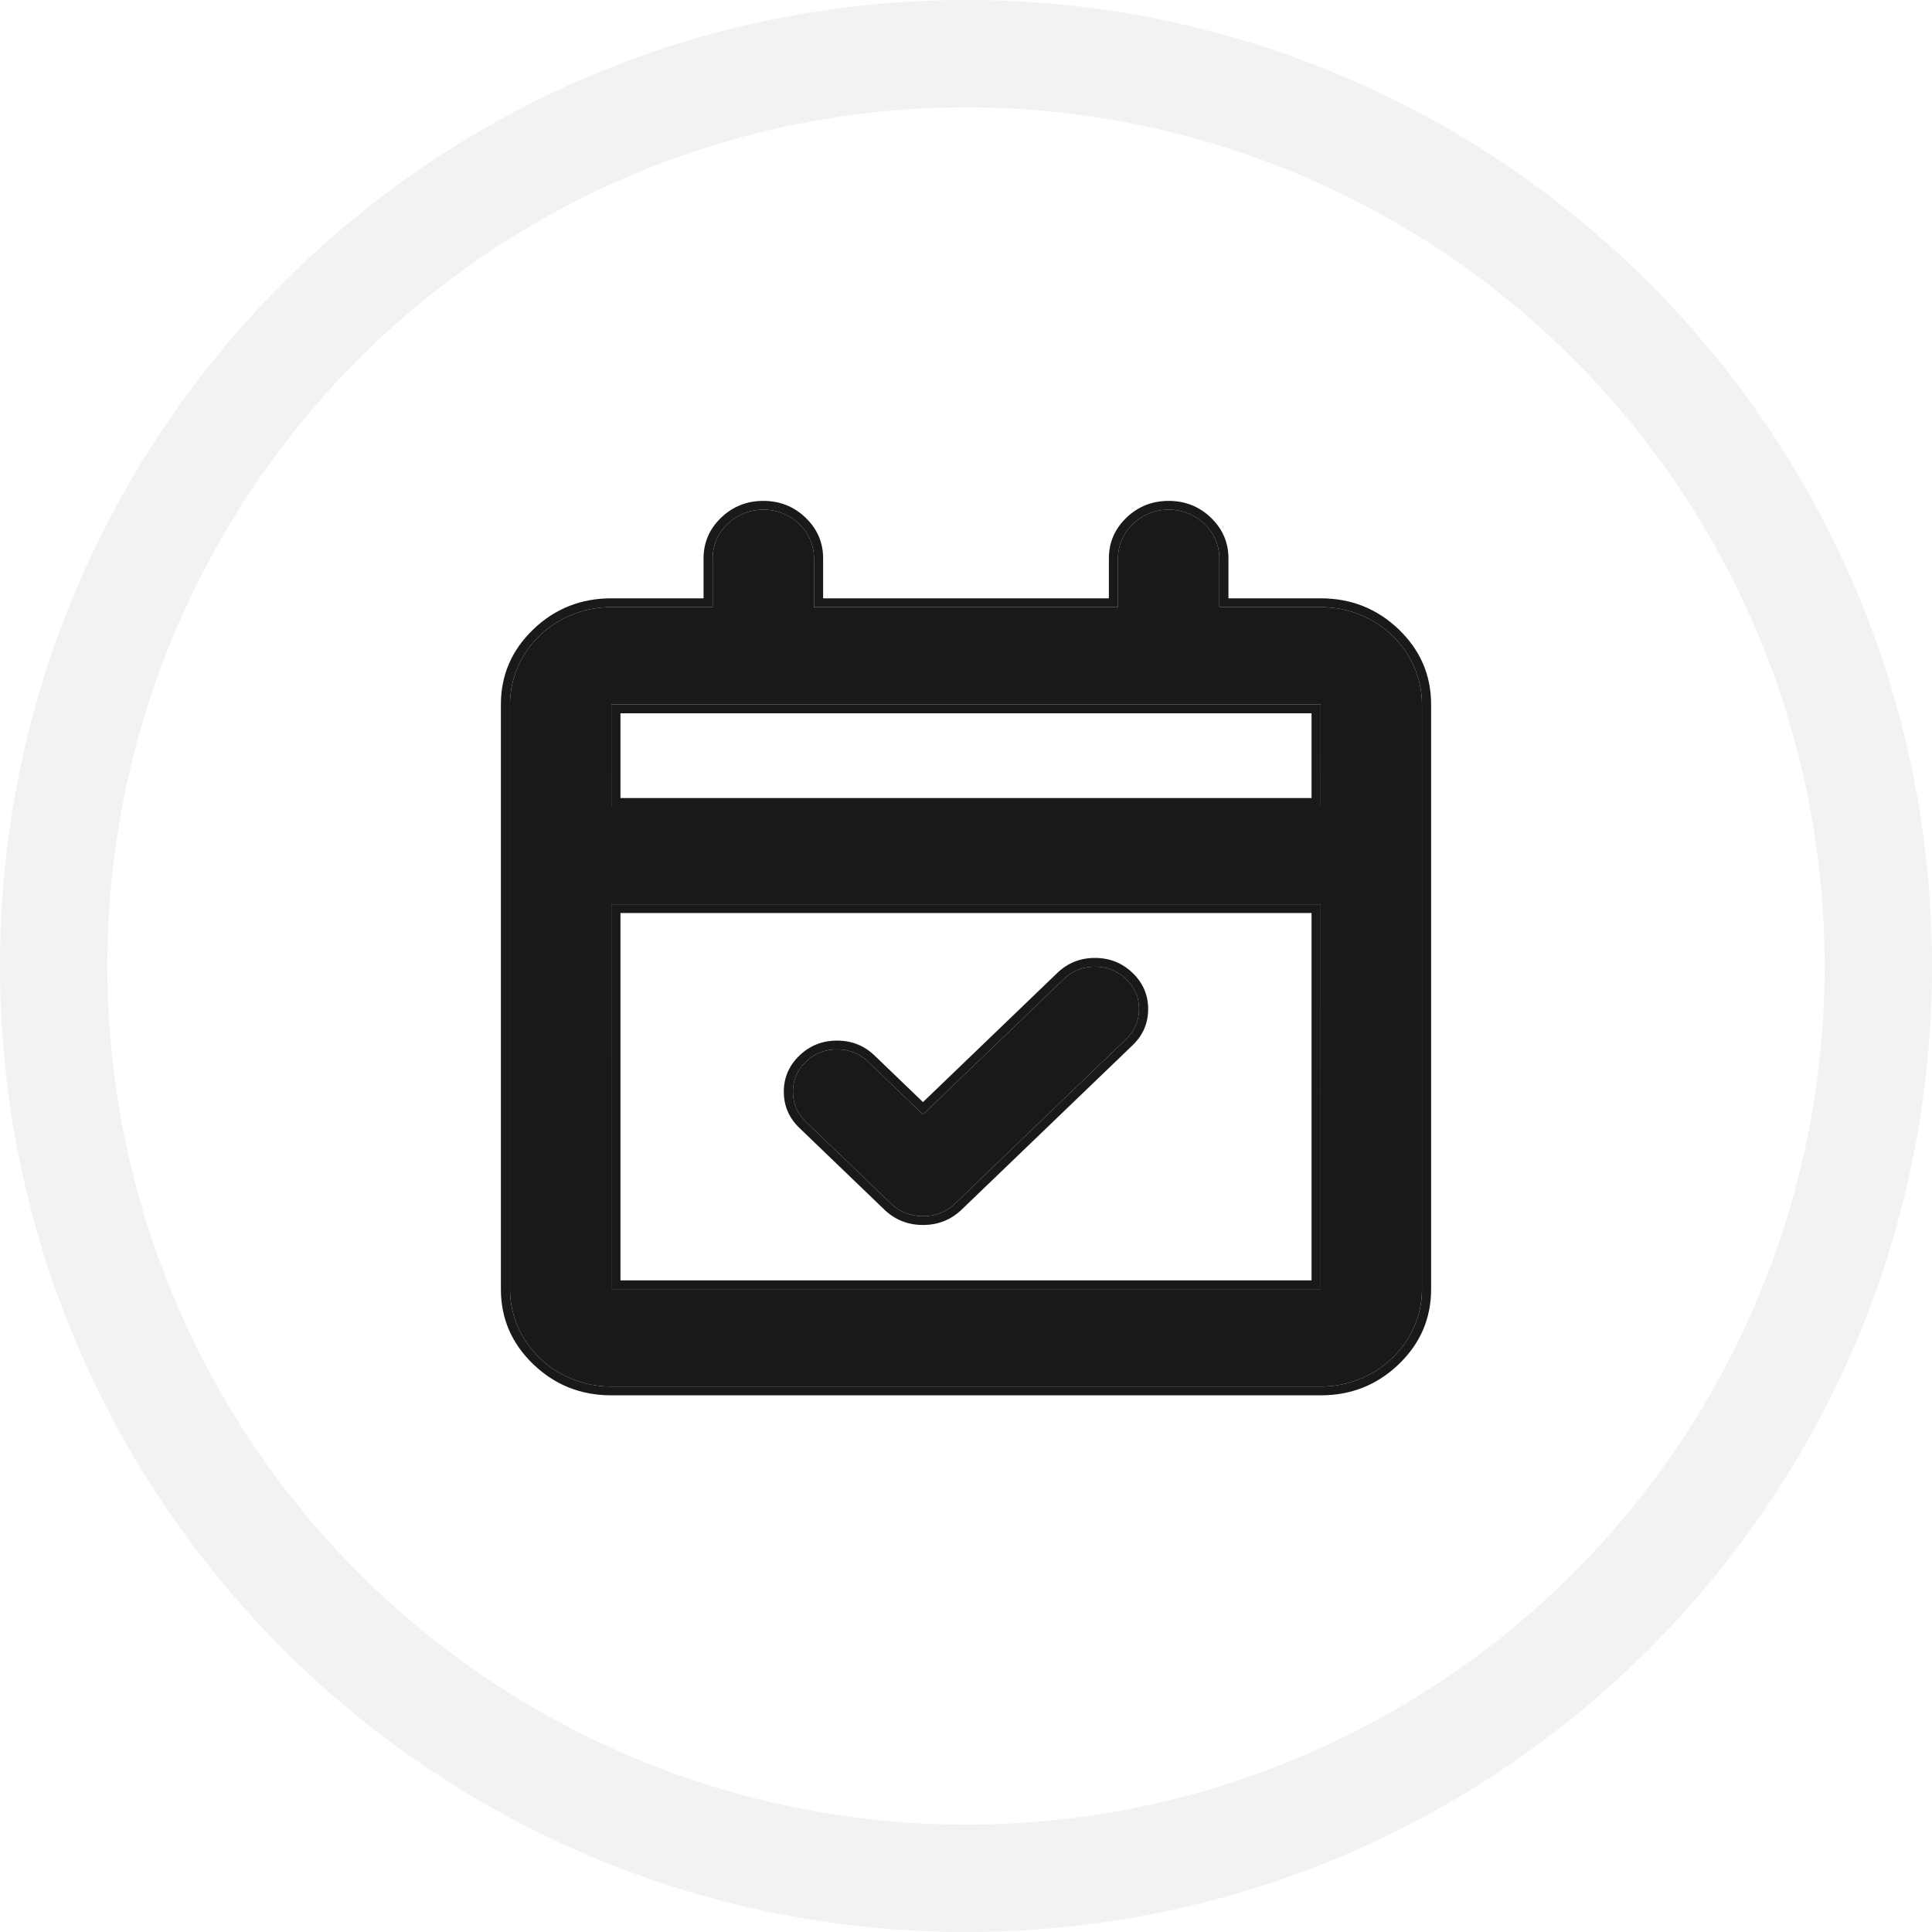 <svg xmlns="http://www.w3.org/2000/svg" xmlns:xlink="http://www.w3.org/1999/xlink" fill="none" version="1.1" width="108" height="108" viewBox="0 0 108 108"><defs><filter id="master_svg0_999_4664" filterUnits="objectBoundingBox" color-interpolation-filters="sRGB" x="0" y="0" width="1" height="1"><feFlood flood-opacity="0" result="BackgroundImageFix"/><feBlend mode="normal" in="SourceGraphic" in2="BackgroundImageFix" result="shape"/><feColorMatrix in="SourceAlpha" type="matrix" result="hardAlpha" values="0 0 0 0 0 0 0 0 0 0 0 0 0 0 0 0 0 0 127 0"/><feOffset dy="0" dx="0"/><feGaussianBlur stdDeviation="5"/><feComposite in2="hardAlpha" operator="arithmetic" k2="-1" k3="1"/><feColorMatrix type="matrix" values="0 0 0 0 0 0 0 0 0 0 0 0 0 0 0 0 0 0 0.02 0"/><feBlend mode="normal" in2="shape" result="effect1_innerShadow"/></filter></defs><g><g filter="url(#master_svg0_999_4664)"><path d="M0 54C3.924219170633544e-15 24.177 24.177 0 54 0L54 0C83.823 0 108 24.177 108 54L108 54C108 83.823 83.823 108 54 108L54 108C24.177 108 3.924219170633544e-15 83.823 0 54Z" fill="#F2F2F2" fill-opacity="1"/></g><g><ellipse cx="54" cy="54" rx="48" ry="48" fill="#FFFFFF" fill-opacity="1"/></g><g></g><g style="opacity:0.9;"><g><g><g><path d="M39.839,31.214C39.839,29.709,41.107,28.49,42.671,28.49C44.235,28.49,45.503,29.709,45.503,31.214L45.503,33.937L62.497,33.937L62.497,31.214C62.497,29.709,63.765,28.49,65.329,28.49C66.893,28.49,68.161,29.709,68.161,31.214L68.161,33.937L73.826,33.937C76.954,33.937,79.49,36.375,79.49,39.383L79.49,72.063C79.49,75.071,76.954,77.51,73.826,77.51L34.174,77.51C31.046,77.51,28.51,75.071,28.51,72.063L28.51,39.383C28.51,36.375,31.046,33.937,34.174,33.937L39.839,33.937L39.839,31.214ZM73.825,45.102L73.826,39.383L34.174,39.383L34.175,45.102L73.825,45.102ZM34.174,72.063L34.175,50.549L73.825,50.549L73.826,72.063L34.174,72.063ZM51.596,62.301L59.467,54.733Q60.189,54.039,61.209,54.039Q62.23,54.039,62.952,54.733Q63.673,55.427,63.673,56.408Q63.673,57.389,62.952,58.083L53.399,67.269Q52.652,67.987,51.596,67.987Q50.541,67.987,49.794,67.269L45.048,62.705Q44.326,62.011,44.326,61.03Q44.326,60.048,45.048,59.354Q45.769,58.66,46.79,58.66Q47.811,58.66,48.532,59.354L51.596,62.301Z" fill-rule="evenodd" fill="#000000" fill-opacity="1" style="mix-blend-mode:passthrough"/></g><g><path d="M39.329,31.214L39.329,33.447L34.174,33.447Q31.617,33.447,29.808,35.185Q28,36.924,28,39.383L28,72.063Q28,74.522,29.808,76.261Q31.617,78,34.174,78L73.826,78Q76.383,78,78.192,76.261Q80,74.522,80,72.063L80,39.383Q80,36.924,78.192,35.185Q76.383,33.447,73.826,33.447L68.671,33.447L68.671,31.214Q68.671,29.882,67.692,28.941Q66.713,28,65.329,28Q63.945,28,62.966,28.941Q61.987,29.882,61.987,31.214L61.987,33.447L46.013,33.447L46.013,31.214Q46.013,29.882,45.034,28.941Q44.055,28,42.671,28Q41.287,28,40.308,28.941Q39.329,29.882,39.329,31.214ZM34.174,33.937L39.839,33.937L39.839,31.214C39.839,29.709,41.107,28.49,42.671,28.49C44.235,28.49,45.503,29.709,45.503,31.214L45.503,33.937L62.497,33.937L62.497,31.214C62.497,29.709,63.765,28.49,65.329,28.49C66.893,28.49,68.161,29.709,68.161,31.214L68.161,33.937L73.826,33.937C76.954,33.937,79.49,36.375,79.49,39.383L79.49,72.063C79.49,75.071,76.954,77.51,73.826,77.51L34.174,77.51C31.046,77.51,28.51,75.071,28.51,72.063L28.51,39.383C28.51,36.375,31.046,33.937,34.174,33.937ZM34.175,45.102L73.825,45.102L73.825,44.612L73.826,39.874L73.826,39.383L34.174,39.383L34.174,39.874L34.175,44.612L34.175,45.102ZM34.684,44.612L73.316,44.612L73.316,39.874L34.684,39.874L34.684,44.612ZM34.174,71.573L34.174,72.063L34.684,72.063L73.316,72.063L73.826,72.063L73.826,71.573L73.825,51.039L73.825,50.549L34.175,50.549L34.175,51.039L34.174,71.573ZM73.316,51.039L73.316,71.573L34.684,71.573L34.684,51.039L73.316,51.039ZM43.816,61.03Q43.816,62.214,44.687,63.052L49.433,67.616Q50.329,68.477,51.596,68.477Q52.863,68.477,53.759,67.616L63.312,58.43Q64.183,57.593,64.183,56.408Q64.183,55.224,63.312,54.386Q62.441,53.549,61.209,53.549Q59.977,53.549,59.106,54.386L51.596,61.608L48.893,59.008Q48.022,58.17,46.79,58.17Q45.558,58.17,44.687,59.008Q43.816,59.845,43.816,61.03ZM59.467,54.733L51.596,62.301L51.236,61.954L48.532,59.355Q47.811,58.66,46.79,58.66Q45.769,58.66,45.047,59.355Q44.326,60.048,44.326,61.03Q44.326,62.011,45.047,62.705L49.794,67.269Q50.541,67.987,51.596,67.987Q52.652,67.987,53.399,67.269L62.952,58.084Q63.673,57.389,63.673,56.408Q63.673,55.427,62.952,54.733Q62.23,54.039,61.209,54.039Q60.189,54.039,59.467,54.733Z" fill-rule="evenodd" fill="#000000" fill-opacity="1" style="mix-blend-mode:passthrough"/></g></g></g></g></g></svg>